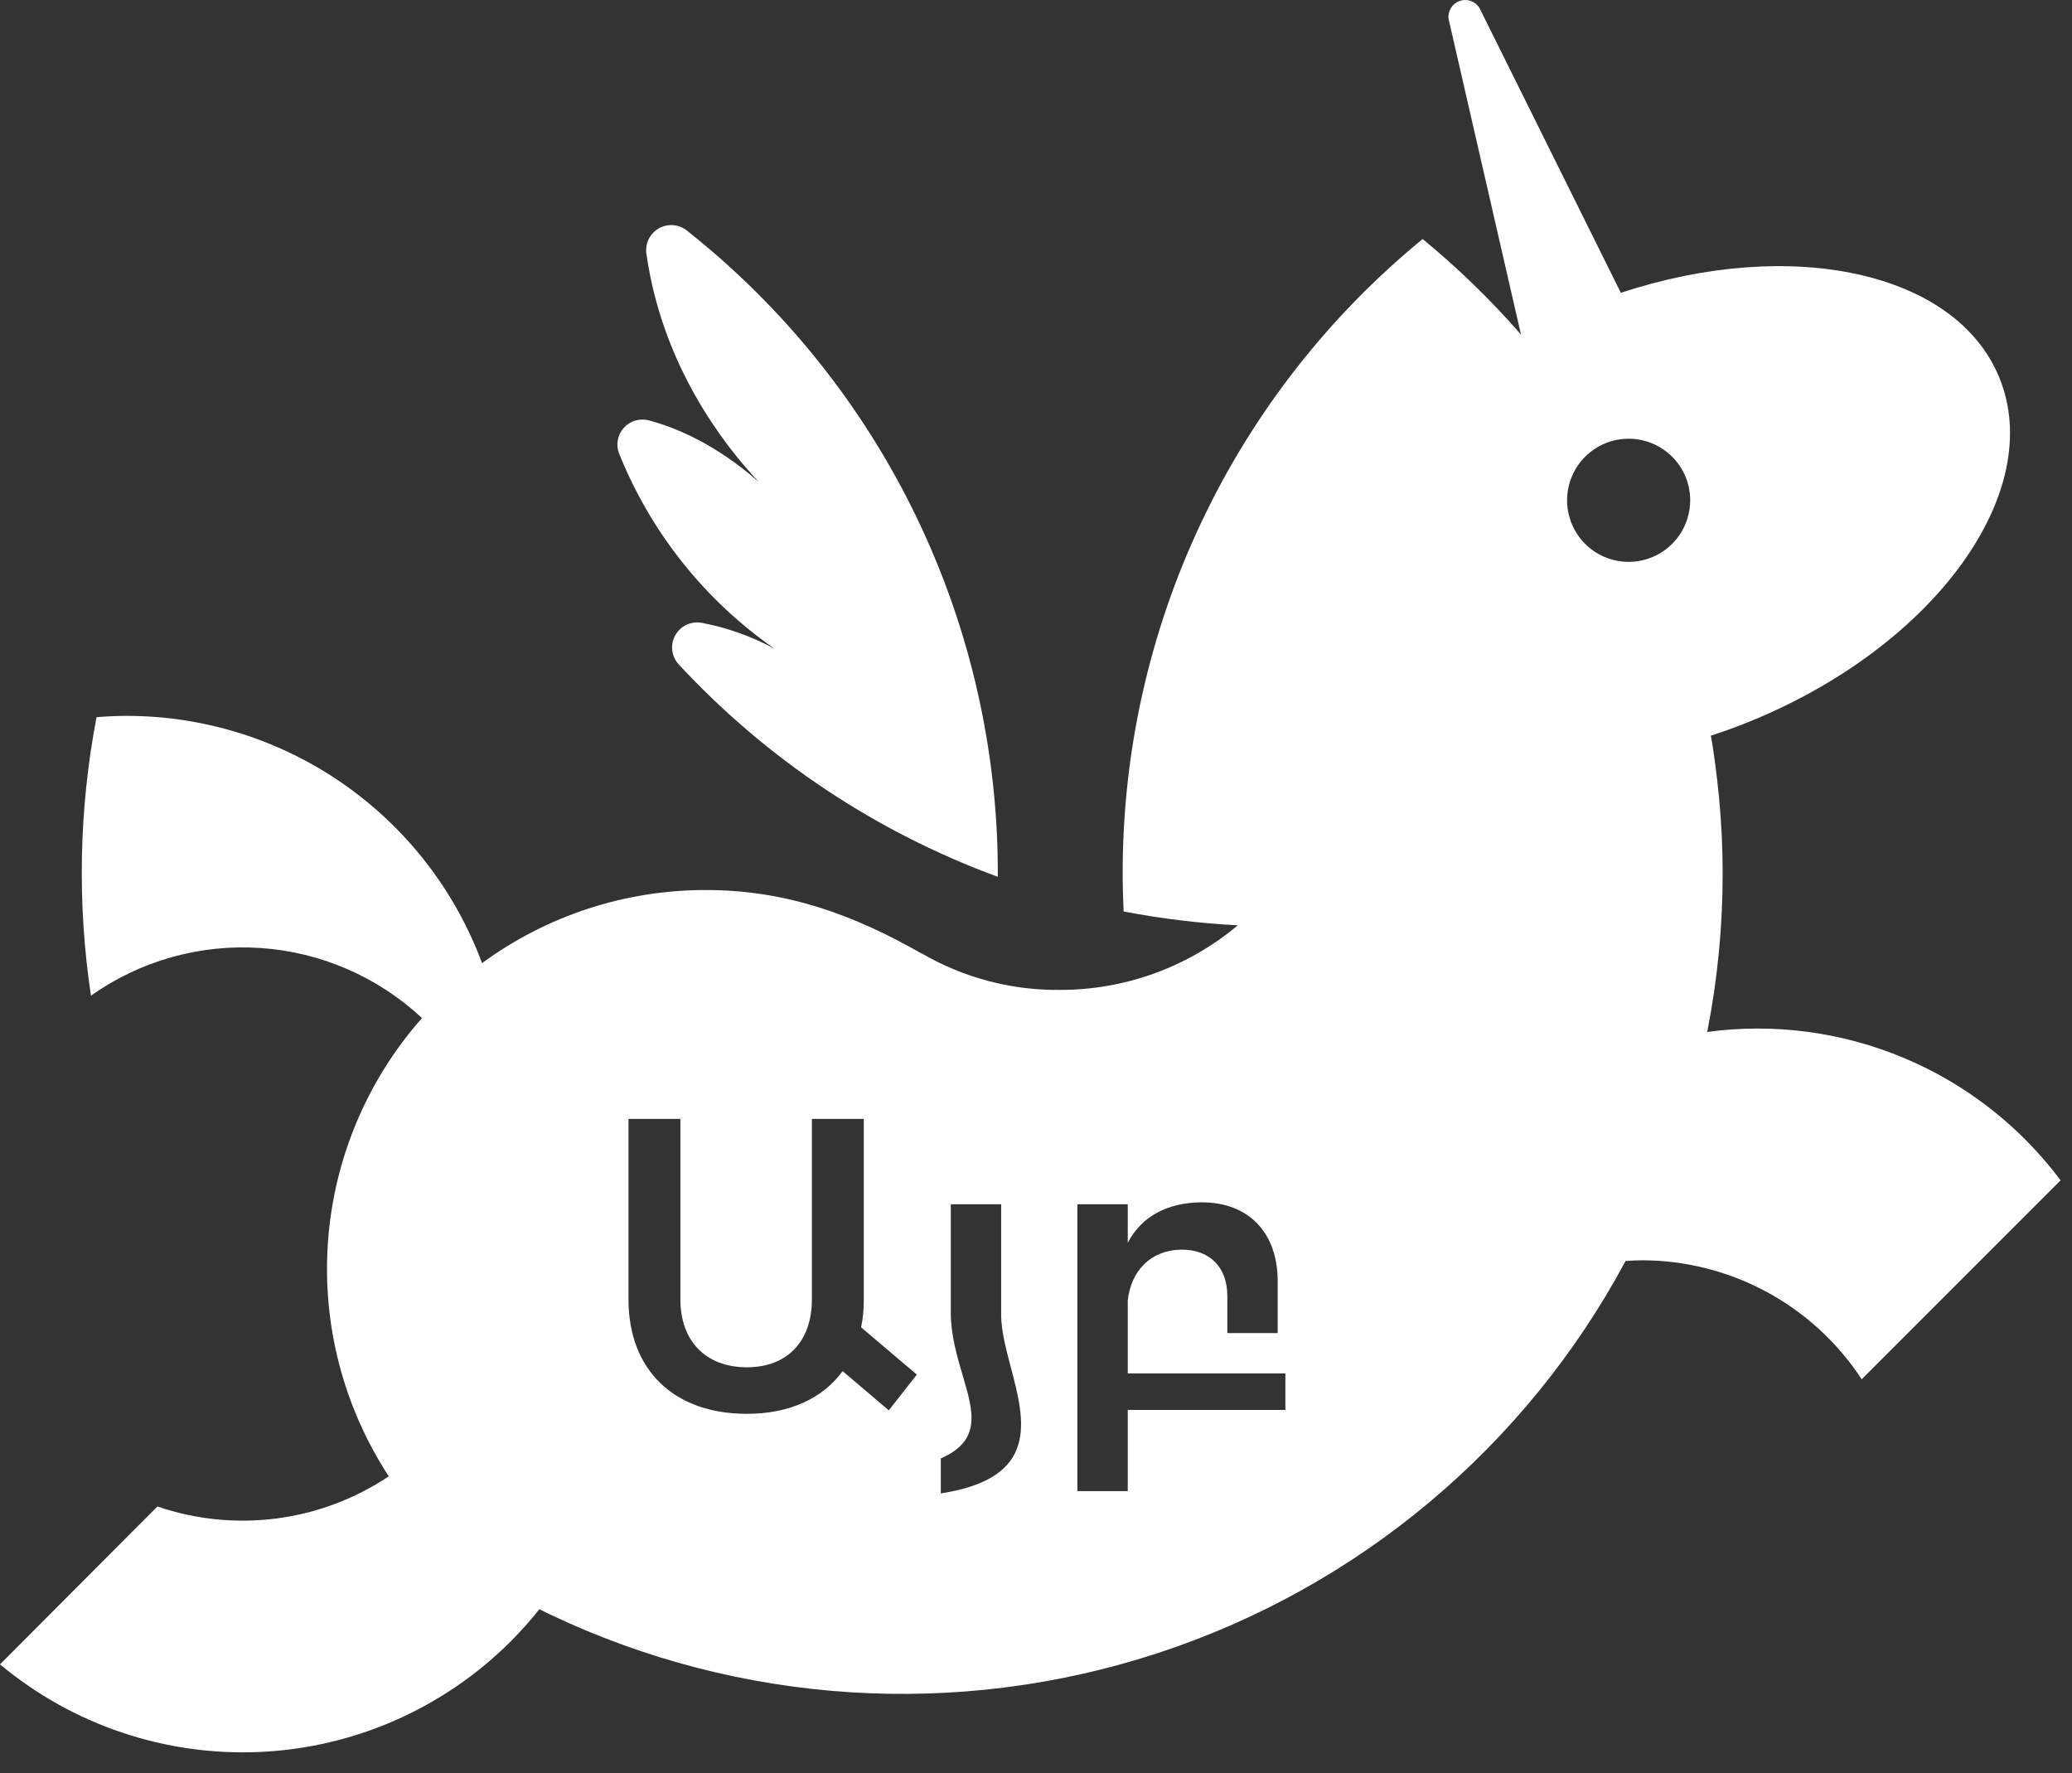 <svg width="97" height="83" viewBox="0 0 97 83" fill="none" xmlns="http://www.w3.org/2000/svg">
<rect x="0" y="0" width="97" height="83" fill="#333333" stroke="none"/>
<path fill-rule="evenodd" clip-rule="evenodd" d="M43.156 44.641C40.053 42.87 36.893 41.662 33.049 41.662C29.279 41.655 25.606 42.854 22.567 45.084C21.307 41.687 19.037 38.757 16.062 36.687C13.088 34.618 9.551 33.509 5.927 33.51C5.453 33.51 4.987 33.533 4.52 33.57C3.696 37.869 3.607 42.277 4.258 46.606C6.568 44.972 9.37 44.184 12.193 44.375C15.016 44.566 17.687 45.724 19.755 47.655C17.182 50.566 15.636 54.242 15.355 58.118C15.074 61.993 16.075 65.854 18.201 69.106C16.627 70.158 14.83 70.833 12.951 71.078C11.073 71.323 9.164 71.131 7.371 70.518L0 77.907C3.401 80.745 7.74 82.207 12.165 82.008C16.589 81.809 20.779 79.962 23.911 76.831C24.386 76.354 24.834 75.851 25.253 75.324C25.294 75.345 25.335 75.366 25.377 75.387L25.377 75.387C25.49 75.446 25.604 75.505 25.72 75.557C34.633 79.802 44.838 80.453 54.218 77.376C63.598 74.298 71.434 67.728 76.1 59.027L76.196 59.021C76.412 59.007 76.628 58.993 76.849 58.993C78.894 58.993 80.907 59.502 82.707 60.474C84.506 61.446 86.035 62.851 87.155 64.562L96.466 55.251C94.578 52.724 92.049 50.747 89.14 49.526C86.231 48.304 83.049 47.883 79.923 48.304C80.404 45.862 80.646 43.378 80.646 40.889C80.646 39.717 80.589 38.559 80.484 37.417C80.484 37.335 80.472 37.252 80.46 37.17C80.455 37.129 80.449 37.088 80.445 37.047C80.426 36.851 80.408 36.657 80.384 36.463C80.359 36.234 80.33 36.017 80.3 35.796L80.287 35.7C80.278 35.634 80.269 35.568 80.261 35.502C80.248 35.403 80.235 35.304 80.219 35.205C80.182 34.943 80.138 34.681 80.093 34.437C80.722 34.233 81.354 34.005 81.985 33.745C90.591 30.216 95.79 23.023 93.596 17.674C91.563 12.703 83.854 11.073 75.88 13.707L69.255 0.361C69.159 0.211 69.014 0.098 68.845 0.041C68.676 -0.016 68.493 -0.014 68.325 0.047C68.158 0.108 68.016 0.224 67.923 0.377C67.83 0.529 67.791 0.708 67.814 0.885L71.205 15.662C69.797 14.045 68.257 12.549 66.601 11.189C62.206 14.788 58.667 19.318 56.238 24.453C53.809 29.588 52.552 35.198 52.558 40.878C52.558 41.478 52.576 42.073 52.602 42.665C54.367 43.004 56.153 43.221 57.948 43.313C55.616 45.27 52.668 46.341 49.623 46.337C47.353 46.361 45.118 45.772 43.156 44.631V44.641ZM79.126 23.405C79.129 23.976 78.962 24.535 78.647 25.01C78.332 25.486 77.883 25.857 77.356 26.078C76.83 26.298 76.25 26.357 75.69 26.247C75.13 26.137 74.615 25.864 74.21 25.461C73.806 25.059 73.53 24.545 73.418 23.985C73.306 23.426 73.362 22.846 73.58 22.318C73.797 21.791 74.167 21.34 74.641 21.023C75.115 20.705 75.673 20.536 76.244 20.536C77.006 20.536 77.737 20.838 78.278 21.375C78.818 21.913 79.123 22.643 79.126 23.405ZM36.222 30.347C35.165 29.779 34.026 29.377 32.847 29.154C32.605 29.11 32.356 29.143 32.133 29.248C31.911 29.354 31.728 29.526 31.61 29.742C31.491 29.957 31.443 30.204 31.473 30.448C31.503 30.692 31.608 30.921 31.775 31.101C35.9 35.547 41.019 38.954 46.712 41.043C46.74 35.227 45.443 29.48 42.921 24.238C40.398 18.997 36.716 14.398 32.153 10.79C31.969 10.645 31.746 10.557 31.512 10.54C31.278 10.522 31.044 10.575 30.84 10.691C30.637 10.808 30.473 10.983 30.369 11.193C30.266 11.404 30.228 11.64 30.261 11.873C31.002 17.114 33.882 20.819 35.523 22.559C33.52 20.803 31.684 20.025 30.368 19.676C30.158 19.621 29.937 19.626 29.729 19.689C29.522 19.753 29.336 19.873 29.193 20.037C29.05 20.2 28.955 20.4 28.919 20.614C28.883 20.828 28.908 21.048 28.99 21.249C30.468 24.917 32.981 28.076 36.222 30.341V30.347ZM41.608 66.018L42.922 64.344L40.312 62.13C40.402 61.716 40.438 61.284 40.438 60.816V52.374H38.008V60.816C38.008 62.832 36.82 64.002 34.966 64.002C33.076 64.002 31.852 62.814 31.852 60.816V52.374H29.422V60.816C29.422 64.128 31.546 66.18 34.966 66.18C36.964 66.18 38.512 65.46 39.448 64.182L41.608 66.018ZM45.067 64.379C45.569 66.081 45.967 67.43 44.043 68.268V69.906C48.688 69.188 47.984 66.514 47.319 63.992C47.101 63.162 46.887 62.348 46.869 61.626V56.37H44.511V61.428C44.511 62.494 44.803 63.485 45.067 64.379ZM60.175 66V64.29H52.795V60.888C52.939 59.502 53.857 58.512 55.315 58.494C56.647 58.494 57.457 59.322 57.457 60.672V62.4H59.815V59.988C59.815 57.702 58.465 56.28 56.251 56.28C54.685 56.298 53.479 56.892 52.795 58.17V56.37H50.437V69.798H52.795V66H60.175Z" fill="white"/>
</svg>
